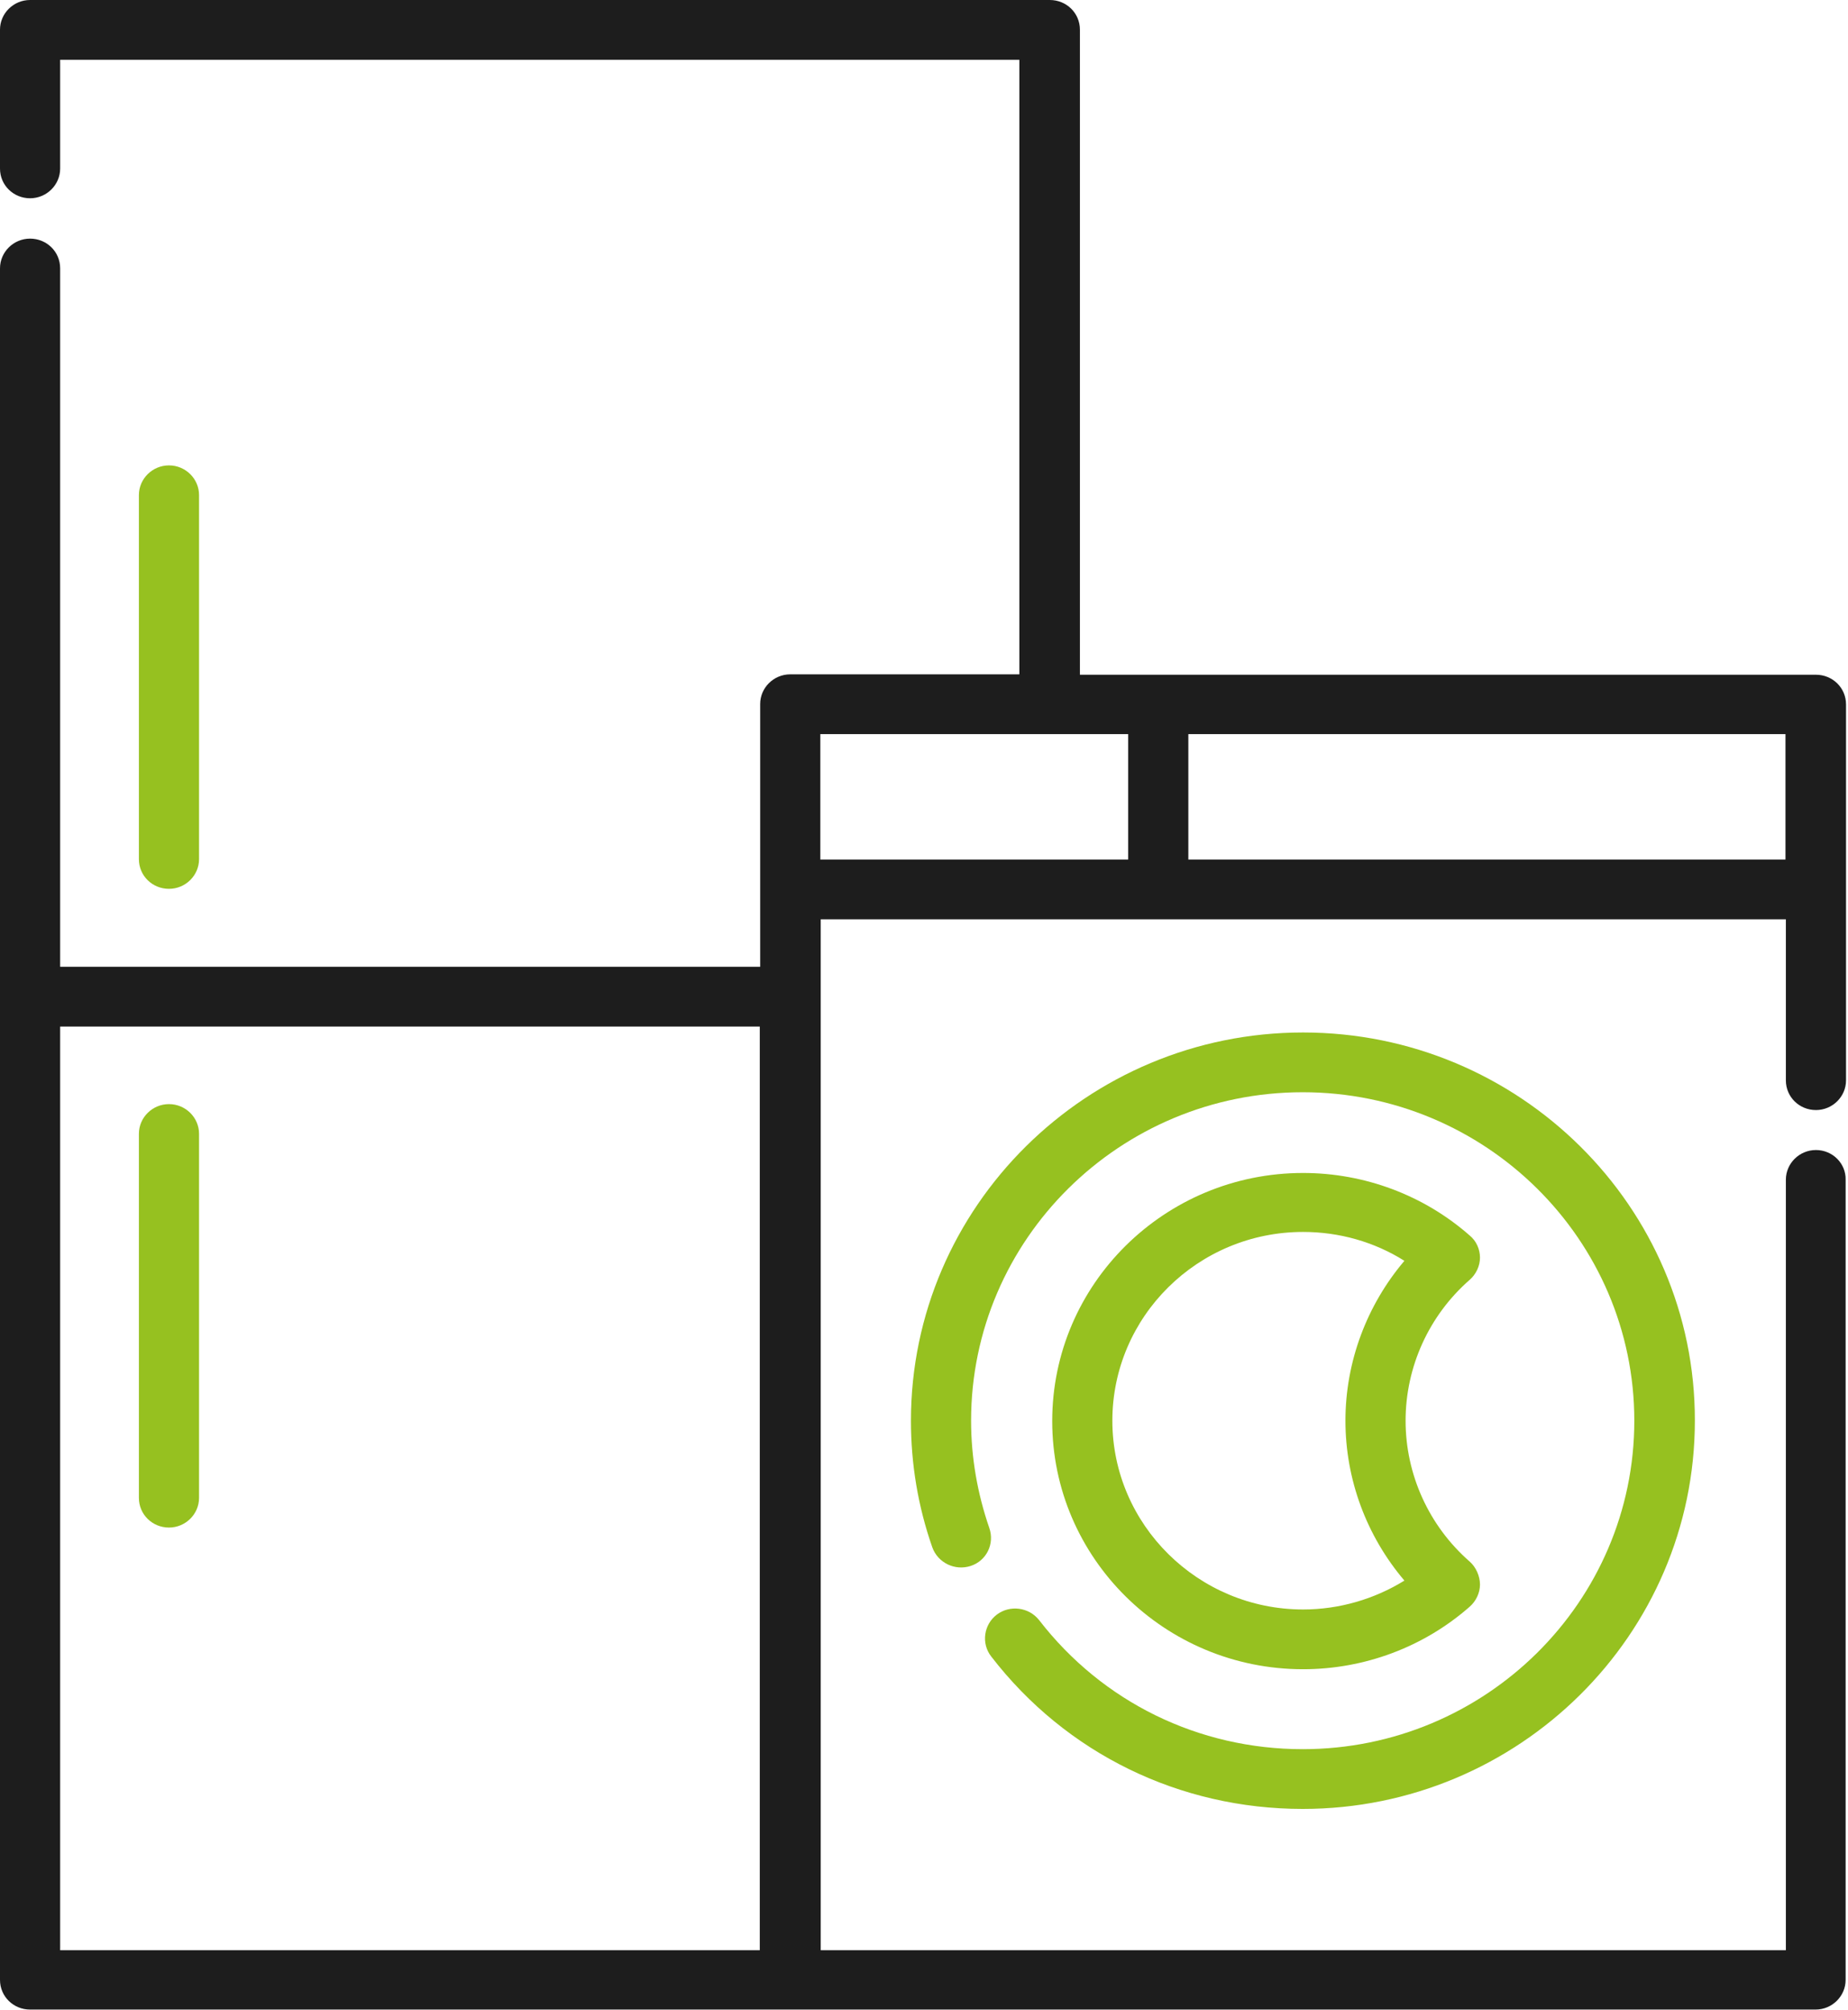 <svg xmlns:xlink="http://www.w3.org/1999/xlink" viewBox="0 0 467 508" fill="none" xmlns="http://www.w3.org/2000/svg" width="467"  height="508" ><path d="M458.9 290.6C454.7 290.6 451.3 294 451.3 298.1V492.8H265.3H207.4V232.3H451.3V273C451.3 277.2 454.7 280.5 458.9 280.5C463.1 280.5 466.5 277.1 466.5 273V178C466.5 173.8 463.1 170.5 458.9 170.5H272.9V7.5C272.9 3.3 269.5 0 265.3 0H7.6C3.4 0 0 3.4 0 7.5V42.6C0 46.8 3.4 50.1 7.6 50.1C11.8 50.1 15.2 46.7 15.2 42.6V15.1H257.6V170.4H199.7C195.5 170.4 192.1 173.8 192.1 177.9V244.3H15.2V67.8C15.2 63.6 11.8 60.3 7.6 60.3C3.4 60.3 0 63.7 0 67.8V500.3C0 504.5 3.4 507.8 7.6 507.8H458.8C463 507.8 466.4 504.4 466.4 500.3V298.1C466.5 294 463.1 290.6 458.9 290.6ZM300.3 185.5H451.2V217.2H300.3V185.5ZM207.3 185.5H285.1V217.2H207.3V185.5ZM192.1 492.8H15.2V259.4H192V492.8H192.1Z" fill="#1D1D1D"></path><path d="M42.7 117.6C38.5 117.6 35.1 121 35.1 125.1V217.1C35.1 221.3 38.5 224.6 42.7 224.6C46.9 224.6 50.3 221.2 50.3 217.1V125.1C50.3 121 46.9 117.6 42.7 117.6Z" fill="#96C120"></path><path d="M42.7 279C38.5 279 35.1 282.4 35.1 286.5V378.5C35.1 382.7 38.5 386 42.7 386C46.9 386 50.3 382.6 50.3 378.5V286.5C50.3 282.4 46.9 279 42.7 279Z" fill="#96C120"></path><path d="M329.3 260.9C274.7 260.9 230.2 304.9 230.2 359C230.2 370 232 380.7 235.6 391C237 394.9 241.3 397 245.3 395.7C249.3 394.4 251.4 390.1 250 386.1C247 377.4 245.4 368.3 245.4 359C245.4 313.2 283 276 329.2 276C375.4 276 413 313.2 413 359C413 404.8 375.4 442 329.2 442C302.9 442 278.6 430.1 262.6 409.4C260 406.1 255.2 405.5 251.9 408C248.6 410.5 247.9 415.3 250.5 418.6C269.4 443.1 298.1 457.1 329.2 457.1C383.8 457.1 428.3 413.1 428.3 359C428.4 304.9 383.9 260.9 329.3 260.9Z" fill="#96C120"></path><path d="M371.4 394.6C361.1 385.6 355.2 372.6 355.2 359C355.2 345.4 361.1 332.4 371.4 323.4C373 322 374 319.9 374 317.8C374 315.7 373.1 313.6 371.4 312.2C359.8 302 344.8 296.4 329.3 296.4C294.3 296.4 265.9 324.5 265.9 359.1C265.9 393.7 294.3 421.8 329.3 421.8C344.8 421.8 359.8 416.2 371.4 406C373 404.6 374 402.5 374 400.4C374 398.3 373 396 371.4 394.6ZM354.9 399.4C347.3 404.1 338.4 406.7 329.3 406.7C302.8 406.7 281.1 385.3 281.1 359C281.1 332.7 302.7 311.3 329.3 311.3C338.4 311.3 347.3 313.8 354.9 318.6C345.4 329.8 340 344.1 340 359C340 373.8 345.3 388.1 354.9 399.4Z" fill="#96C120"></path></svg>